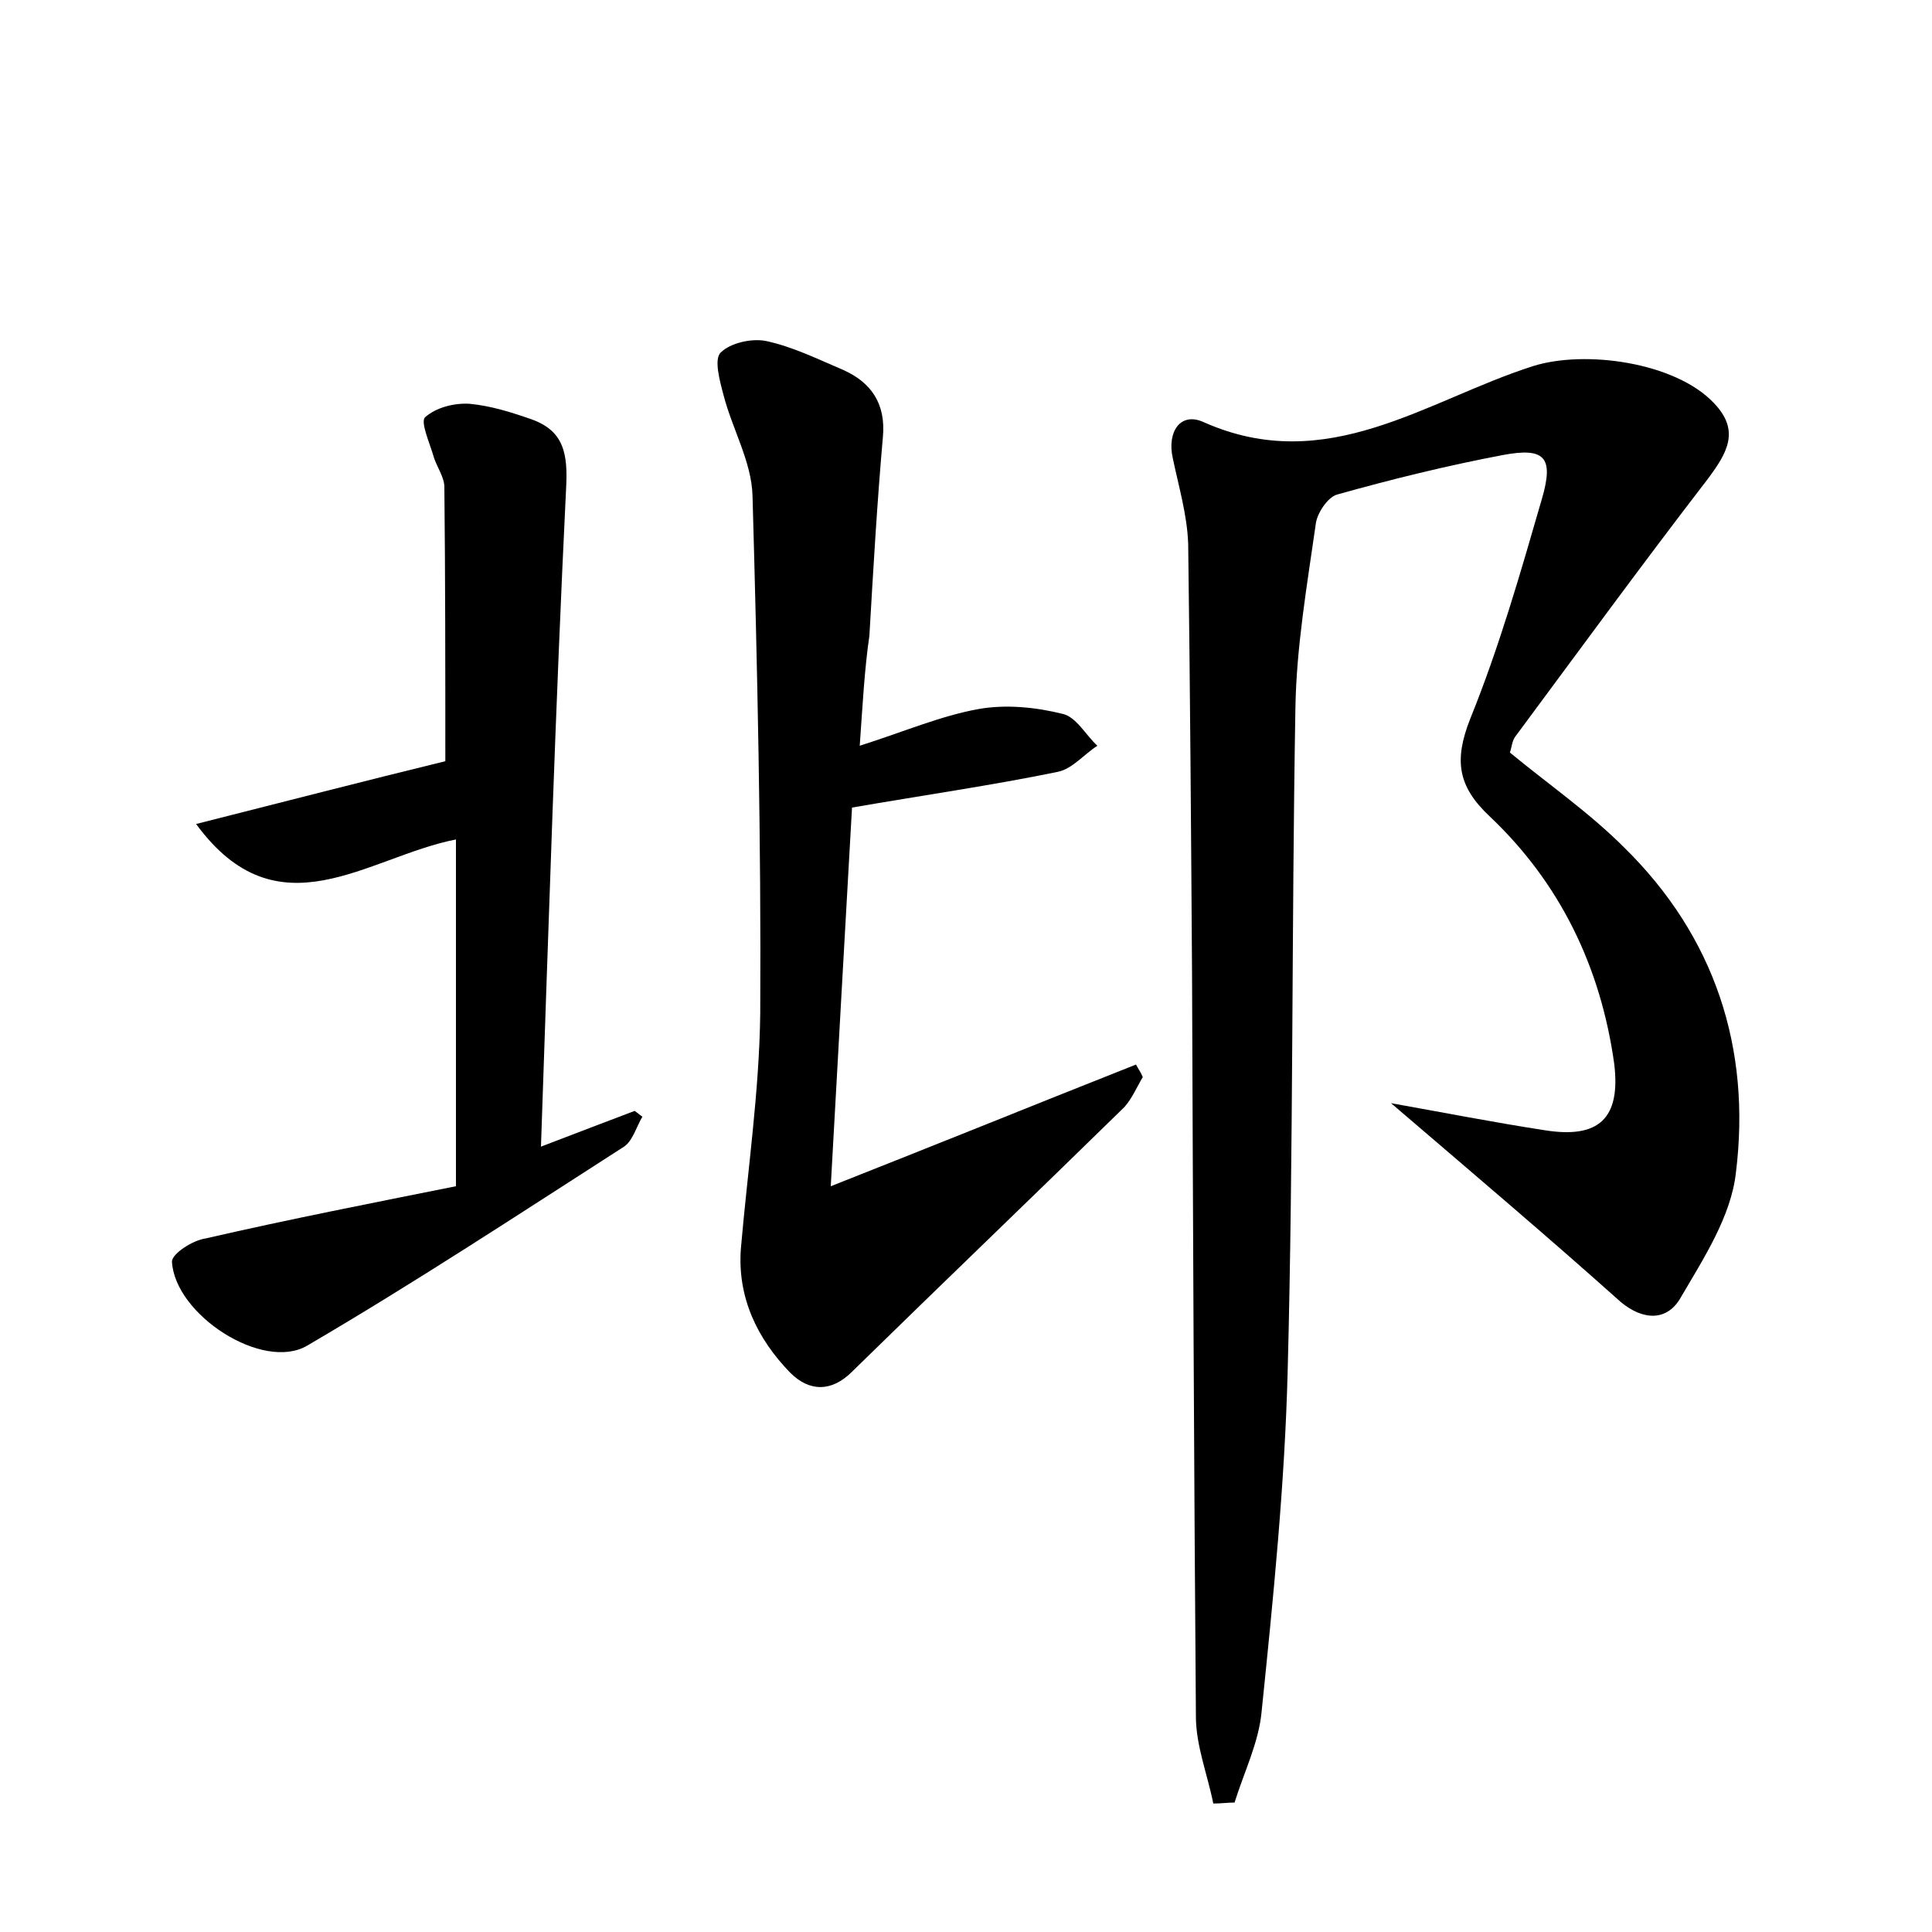 <?xml version="1.0" encoding="utf-8"?>
<!-- Generator: Adobe Illustrator 22.0.0, SVG Export Plug-In . SVG Version: 6.00 Build 0)  -->
<svg version="1.1" id="图层_1" xmlns="http://www.w3.org/2000/svg" xmlns:xlink="http://www.w3.org/1999/xlink" x="0px" y="0px"
	 viewBox="0 0 200 200" style="enable-background:new 0 0 200 200;" xml:space="preserve">
<style type="text/css">
	.st0{fill:#FFFFFF;}
</style>
<g>
	
	<path d="M144,114.2c5.6,1,10.7,2,15.9,2.8c5.6,0.9,7.9-1.2,7.2-6.9c-1.4-10-5.6-18.7-12.9-25.6c-3.3-3.1-3.7-5.8-2-10.1
		c3-7.4,5.2-15.1,7.4-22.7c1.3-4.4,0.3-5.4-4-4.6c-5.8,1.1-11.5,2.5-17.2,4.1c-1,0.3-2.1,2-2.2,3.1c-0.9,6.3-2,12.7-2.1,19
		c-0.4,22.9-0.2,45.8-0.8,68.6c-0.3,11.8-1.5,23.6-2.7,35.3c-0.3,3.2-1.8,6.2-2.8,9.4c-0.7,0-1.4,0.1-2.2,0.1c-0.6-3-1.8-6-1.8-9
		c-0.2-25.6-0.3-51.2-0.4-76.8c-0.1-14.9-0.2-29.7-0.4-44.6c-0.1-3-1-6-1.6-8.9c-0.6-2.7,0.8-4.8,3.2-3.7
		c12.8,5.7,23.1-2.3,34.1-5.8c5.4-1.7,14.7-0.4,18.7,3.8c2.8,2.9,1.4,5.2-0.7,8c-6.7,8.7-13.2,17.6-19.8,26.5
		c-0.4,0.5-0.4,1.2-0.6,1.7c4,3.3,8.2,6.2,11.8,9.8c9.4,9.2,13.2,20.8,11.6,33.7c-0.5,4.5-3.3,8.8-5.7,12.9
		c-1.4,2.5-3.9,2.4-6.2,0.5C160.2,128,152.4,121.4,144,114.2z"/>
	<path d="M89,77.2c4.7-1.5,8.4-3.1,12.3-3.8c2.8-0.5,5.9-0.2,8.7,0.5c1.4,0.3,2.4,2.2,3.6,3.3c-1.4,0.9-2.6,2.4-4.1,2.7
		c-6.8,1.4-13.8,2.4-21.3,3.7c-0.7,12.2-1.4,24.9-2.2,39.2c11.4-4.5,21.5-8.6,31.6-12.6c0.2,0.4,0.5,0.8,0.7,1.3
		c-0.6,1-1.1,2.2-1.9,3.1c-9.4,9.2-18.8,18.2-28.2,27.4c-2.1,2.1-4.4,2.1-6.4,0.1c-3.4-3.5-5.5-7.8-5.1-12.9
		c0.7-8.1,1.9-16.2,2-24.3c0.1-17.9-0.3-35.8-0.8-53.6c-0.1-3.5-2.1-6.9-3-10.4c-0.4-1.5-1-3.7-0.3-4.4c1-1,3.2-1.5,4.7-1.2
		c2.8,0.6,5.4,1.9,8,3c2.9,1.3,4.4,3.5,4.1,6.9c-0.6,6.8-1,13.7-1.4,20.6C89.5,69.2,89.3,72.9,89,77.2z"/>
	<path d="M47.2,122.8c0-12.8,0-24.1,0-35.9c-9.2,1.8-18.4,10-26.9-1.6c9.1-2.3,17.6-4.5,25.8-6.5c0-9.6,0-19-0.1-28.4
		c0-1-0.8-2.1-1.1-3.1c-0.4-1.4-1.4-3.6-0.9-4.1c1.1-1,3-1.5,4.6-1.4c2.2,0.2,4.4,0.9,6.4,1.6c3.4,1.2,3.8,3.6,3.6,7.2
		c-1.1,22.5-1.8,44.9-2.6,68.1c3.9-1.5,6.8-2.6,9.7-3.7c0.3,0.2,0.5,0.4,0.8,0.6c-0.6,1-1,2.5-1.9,3.1c-10.9,7-21.7,14.1-32.8,20.6
		c-4.6,2.7-13.7-3.2-14-8.7c0-0.8,2.1-2.2,3.5-2.4C30,126.2,38.7,124.5,47.2,122.8z"/>
</g>
</svg>

